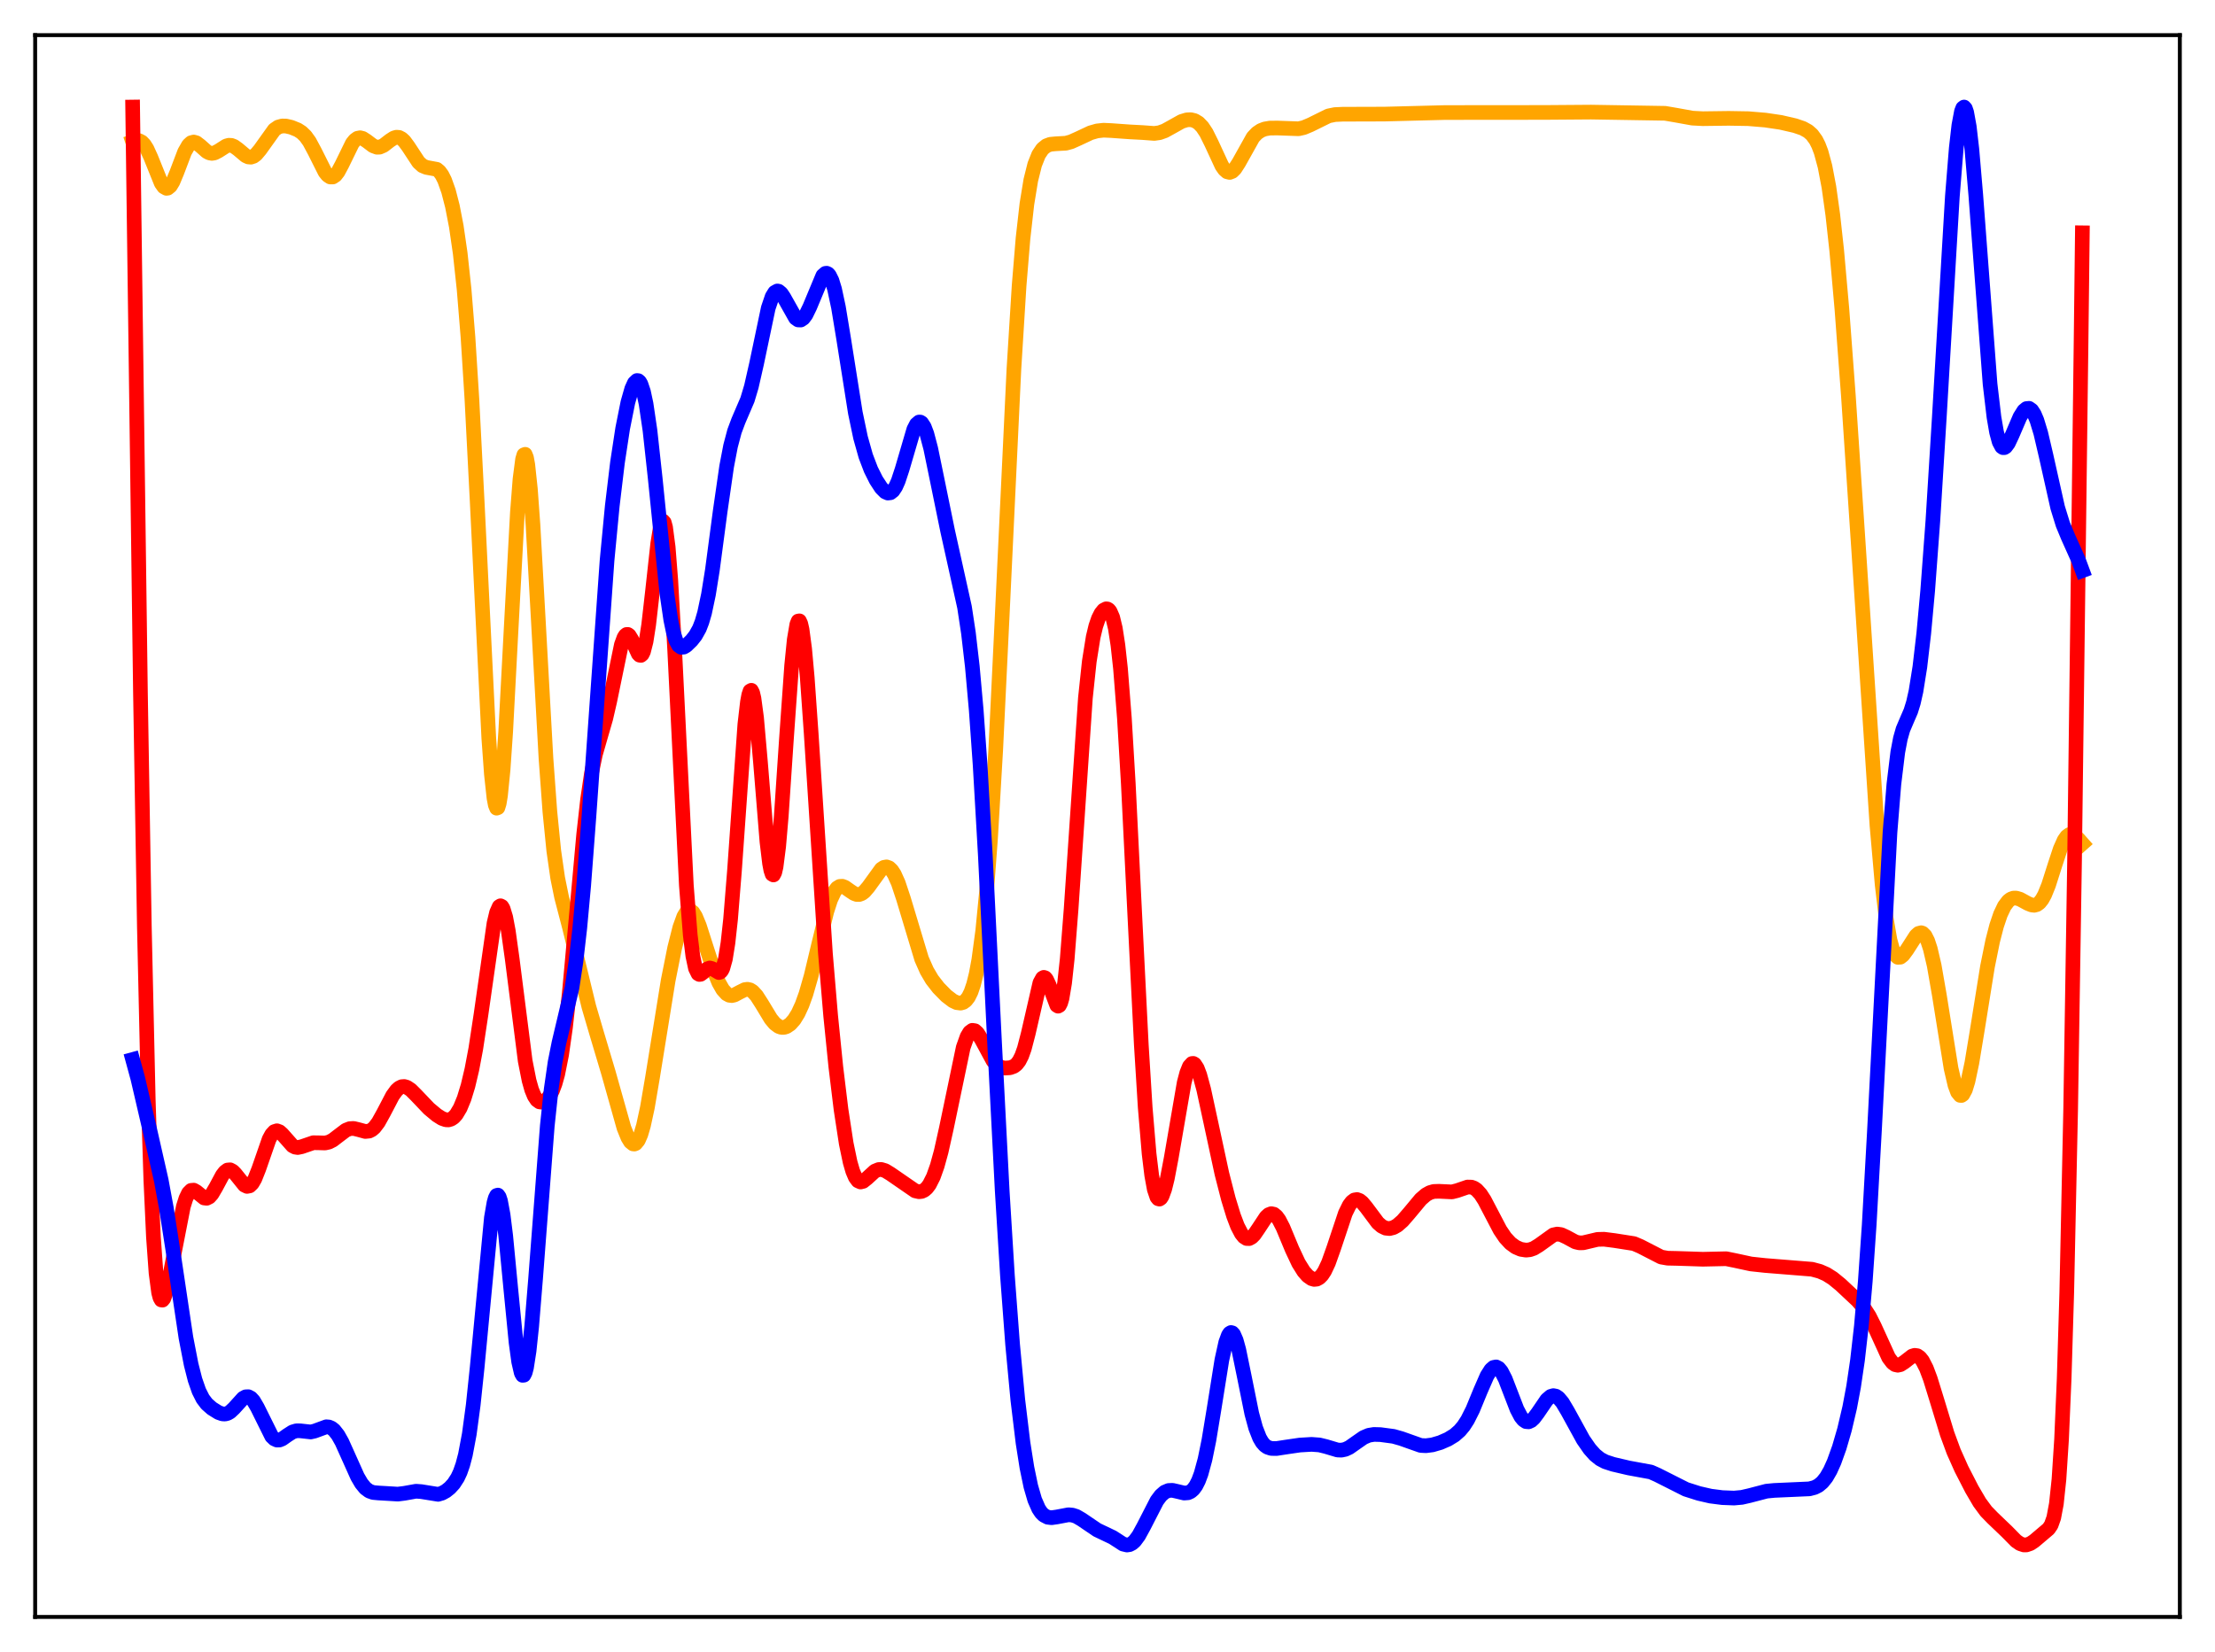 <?xml version="1.0" encoding="utf-8" standalone="no"?>
<!DOCTYPE svg PUBLIC "-//W3C//DTD SVG 1.1//EN"
  "http://www.w3.org/Graphics/SVG/1.1/DTD/svg11.dtd">
<svg xmlns:xlink="http://www.w3.org/1999/xlink" width="453.6pt" height="338.4pt" viewBox="0 0 453.6 338.4" xmlns="http://www.w3.org/2000/svg" version="1.1">
 <defs>
  <style type="text/css">*{stroke-linejoin: round; stroke-linecap: butt}</style>
 </defs>
 <g id="figure_1">
  <g id="patch_1">
   <path d="M 0 338.4 
L 453.6 338.4 
L 453.6 0 
L 0 0 
z
" style="fill: #ffffff"/>
  </g>
  <g id="axes_1">
   <g id="patch_2">
    <path d="M 7.2 331.2 
L 446.4 331.2 
L 446.4 7.2 
L 7.2 7.2 
z
" style="fill: #ffffff"/>
   </g>
   <g id="matplotlib.axis_1"/>
   <g id="matplotlib.axis_2"/>
   <g id="line2d_1">
    <path d="M 27.164 29.045 
L 27.962 28.78 
L 28.495 28.817 
L 29.027 29.092 
L 29.559 29.644 
L 30.092 30.487 
L 30.89 32.24 
L 33.02 37.521 
L 33.552 38.273 
L 34.084 38.574 
L 34.351 38.541 
L 34.883 38.11 
L 35.415 37.235 
L 36.214 35.32 
L 37.811 31.114 
L 38.609 29.724 
L 39.142 29.233 
L 39.674 29.09 
L 40.207 29.245 
L 41.005 29.855 
L 42.336 31.04 
L 42.868 31.321 
L 43.401 31.418 
L 43.933 31.329 
L 44.732 30.917 
L 46.329 29.898 
L 46.861 29.753 
L 47.393 29.78 
L 47.926 29.984 
L 48.724 30.557 
L 50.321 31.903 
L 50.854 32.147 
L 51.386 32.193 
L 51.919 32.016 
L 52.451 31.618 
L 53.249 30.67 
L 56.177 26.574 
L 56.976 26.026 
L 57.775 25.801 
L 58.573 25.819 
L 59.638 26.065 
L 60.969 26.603 
L 61.767 27.122 
L 62.566 27.898 
L 63.364 29.006 
L 64.429 30.989 
L 66.559 35.236 
L 67.091 35.899 
L 67.623 36.251 
L 68.156 36.253 
L 68.688 35.899 
L 69.22 35.216 
L 70.019 33.723 
L 72.148 29.363 
L 72.681 28.701 
L 73.213 28.319 
L 73.745 28.215 
L 74.278 28.351 
L 75.076 28.866 
L 76.407 29.871 
L 77.206 30.163 
L 77.738 30.142 
L 78.537 29.799 
L 79.868 28.771 
L 80.666 28.258 
L 81.199 28.101 
L 81.731 28.149 
L 82.263 28.423 
L 82.796 28.918 
L 83.594 29.995 
L 85.724 33.235 
L 86.522 33.956 
L 87.321 34.286 
L 89.45 34.68 
L 89.983 35.125 
L 90.515 35.854 
L 91.047 36.908 
L 91.846 39.146 
L 92.644 42.242 
L 93.443 46.365 
L 94.241 51.867 
L 95.04 59.266 
L 95.839 69.104 
L 96.637 81.702 
L 97.702 102.415 
L 100.097 151.187 
L 100.63 158.57 
L 101.162 163.476 
L 101.428 164.879 
L 101.695 165.539 
L 101.961 165.439 
L 102.227 164.58 
L 102.493 162.974 
L 103.025 157.65 
L 103.558 149.879 
L 104.623 129.712 
L 105.953 105.008 
L 106.486 98.161 
L 107.018 94.066 
L 107.284 93.167 
L 107.551 93.06 
L 107.817 93.739 
L 108.083 95.181 
L 108.615 100.172 
L 109.148 107.531 
L 110.212 126.572 
L 111.809 155.347 
L 112.608 166.275 
L 113.407 174.279 
L 114.205 179.829 
L 115.004 183.755 
L 116.601 189.88 
L 118.198 196.376 
L 120.593 206.224 
L 122.191 211.672 
L 124.586 219.699 
L 127.78 231.04 
L 128.579 233.011 
L 129.111 233.883 
L 129.644 234.313 
L 129.91 234.341 
L 130.176 234.233 
L 130.708 233.592 
L 131.241 232.363 
L 131.773 230.556 
L 132.572 226.869 
L 133.636 220.623 
L 136.831 200.836 
L 138.161 194.177 
L 139.226 189.957 
L 140.025 187.749 
L 140.557 186.856 
L 141.089 186.473 
L 141.356 186.477 
L 141.888 186.86 
L 142.42 187.698 
L 143.219 189.628 
L 144.55 193.791 
L 146.147 198.705 
L 147.212 201.286 
L 148.01 202.691 
L 148.809 203.573 
L 149.341 203.862 
L 149.873 203.927 
L 150.406 203.806 
L 151.471 203.233 
L 152.535 202.707 
L 153.068 202.636 
L 153.6 202.756 
L 154.132 203.085 
L 154.931 203.951 
L 155.996 205.61 
L 157.859 208.691 
L 158.657 209.651 
L 159.456 210.252 
L 159.988 210.438 
L 160.521 210.452 
L 161.053 210.297 
L 161.852 209.758 
L 162.65 208.85 
L 163.449 207.55 
L 164.247 205.815 
L 165.046 203.601 
L 166.111 199.899 
L 167.708 193.21 
L 169.305 186.741 
L 170.103 184.268 
L 170.902 182.567 
L 171.434 181.891 
L 171.967 181.563 
L 172.499 181.534 
L 173.031 181.736 
L 174.096 182.491 
L 174.895 183.019 
L 175.427 183.214 
L 175.959 183.224 
L 176.492 183.027 
L 177.024 182.625 
L 177.823 181.694 
L 180.484 178.016 
L 181.017 177.662 
L 181.549 177.565 
L 182.081 177.759 
L 182.614 178.263 
L 183.146 179.079 
L 183.945 180.852 
L 185.009 184.049 
L 188.736 196.429 
L 189.801 198.832 
L 190.865 200.639 
L 192.196 202.352 
L 193.793 203.975 
L 195.124 204.994 
L 195.923 205.371 
L 196.721 205.471 
L 197.254 205.322 
L 197.786 204.938 
L 198.319 204.25 
L 198.851 203.177 
L 199.383 201.619 
L 199.916 199.465 
L 200.448 196.593 
L 201.247 190.67 
L 202.045 182.482 
L 202.844 171.779 
L 203.908 153.612 
L 205.239 126.044 
L 207.635 75.624 
L 208.7 58.498 
L 209.498 48.834 
L 210.297 41.769 
L 211.095 36.895 
L 211.894 33.697 
L 212.692 31.694 
L 213.491 30.505 
L 214.289 29.856 
L 215.088 29.557 
L 216.153 29.455 
L 218.282 29.335 
L 219.347 29.043 
L 220.944 28.325 
L 223.34 27.199 
L 224.671 26.817 
L 226.001 26.672 
L 227.599 26.744 
L 231.325 27.012 
L 233.987 27.152 
L 236.383 27.331 
L 237.447 27.181 
L 238.512 26.801 
L 239.843 26.069 
L 241.972 24.878 
L 243.037 24.55 
L 243.836 24.511 
L 244.634 24.701 
L 245.433 25.18 
L 246.231 26.006 
L 247.03 27.213 
L 248.095 29.356 
L 250.224 33.958 
L 250.756 34.723 
L 251.289 35.188 
L 251.821 35.317 
L 252.353 35.107 
L 252.886 34.584 
L 253.684 33.346 
L 256.612 28.109 
L 257.411 27.268 
L 258.209 26.728 
L 259.008 26.418 
L 260.073 26.236 
L 261.67 26.226 
L 265.929 26.376 
L 266.993 26.136 
L 268.324 25.579 
L 272.051 23.741 
L 273.382 23.469 
L 274.979 23.396 
L 283.497 23.37 
L 295.741 23.058 
L 303.993 23.04 
L 309.05 23.042 
L 316.503 23.032 
L 325.82 22.963 
L 340.992 23.21 
L 343.121 23.574 
L 346.582 24.198 
L 348.711 24.31 
L 354.035 24.241 
L 358.028 24.308 
L 361.488 24.595 
L 364.682 25.069 
L 367.61 25.745 
L 369.207 26.293 
L 370.272 26.886 
L 371.071 27.593 
L 371.869 28.69 
L 372.401 29.743 
L 372.934 31.143 
L 373.732 34.085 
L 374.531 38.292 
L 375.329 43.99 
L 376.128 51.27 
L 377.193 63.279 
L 378.524 81.102 
L 380.653 112.967 
L 384.38 169.145 
L 385.444 181.269 
L 386.243 187.989 
L 387.041 192.547 
L 387.574 194.465 
L 388.106 195.603 
L 388.639 196.09 
L 389.171 196.062 
L 389.703 195.65 
L 390.502 194.568 
L 392.365 191.674 
L 392.897 191.195 
L 393.43 191.053 
L 393.696 191.137 
L 394.228 191.665 
L 394.761 192.72 
L 395.293 194.332 
L 396.092 197.764 
L 397.156 203.874 
L 399.552 218.852 
L 400.351 222.285 
L 400.883 223.721 
L 401.415 224.372 
L 401.681 224.389 
L 401.948 224.2 
L 402.48 223.217 
L 403.012 221.482 
L 403.811 217.711 
L 404.876 211.272 
L 407.005 198.006 
L 408.07 192.751 
L 408.868 189.658 
L 409.667 187.291 
L 410.465 185.609 
L 411.264 184.55 
L 411.796 184.15 
L 412.329 183.961 
L 412.861 183.948 
L 413.66 184.182 
L 415.257 185.053 
L 416.055 185.377 
L 416.588 185.431 
L 417.12 185.291 
L 417.652 184.905 
L 418.185 184.238 
L 418.717 183.272 
L 419.516 181.298 
L 420.847 177.118 
L 421.911 173.892 
L 422.71 172.104 
L 423.242 171.344 
L 423.775 170.955 
L 424.307 170.91 
L 424.839 171.152 
L 425.638 171.878 
L 426.436 172.777 
L 426.436 172.777 
" clip-path="url(#pb254c7c150)" style="fill: none; stroke: #ffa500; stroke-width: 3; stroke-linecap: square"/>
   </g>
   <g id="line2d_2">
    <path d="M 27.164 21.927 
L 28.761 141.816 
L 29.559 189.682 
L 30.358 225.142 
L 30.89 241.79 
L 31.423 253.412 
L 31.955 260.784 
L 32.487 264.793 
L 32.753 265.801 
L 33.02 266.278 
L 33.286 266.308 
L 33.552 265.97 
L 34.084 264.445 
L 34.883 260.796 
L 37.545 247.148 
L 38.077 245.463 
L 38.609 244.363 
L 39.142 243.83 
L 39.674 243.783 
L 40.207 244.085 
L 41.804 245.388 
L 42.336 245.448 
L 42.868 245.177 
L 43.401 244.581 
L 44.199 243.225 
L 45.53 240.742 
L 46.063 240.047 
L 46.595 239.66 
L 47.127 239.615 
L 47.66 239.896 
L 48.192 240.437 
L 50.055 242.754 
L 50.588 243.014 
L 51.12 242.91 
L 51.652 242.397 
L 52.185 241.479 
L 52.983 239.474 
L 55.113 233.344 
L 55.645 232.365 
L 56.177 231.788 
L 56.71 231.618 
L 57.242 231.814 
L 57.775 232.288 
L 59.904 234.691 
L 60.436 234.968 
L 60.969 235.051 
L 61.767 234.887 
L 64.163 234.07 
L 65.228 234.083 
L 66.559 234.124 
L 67.357 233.942 
L 68.156 233.534 
L 69.22 232.718 
L 70.817 231.507 
L 71.616 231.189 
L 72.415 231.141 
L 73.479 231.4 
L 74.81 231.764 
L 75.609 231.684 
L 76.141 231.416 
L 76.673 230.955 
L 77.472 229.904 
L 78.537 227.985 
L 80.4 224.423 
L 81.199 223.329 
L 81.731 222.85 
L 82.263 222.59 
L 82.796 222.548 
L 83.328 222.705 
L 84.127 223.239 
L 85.191 224.299 
L 87.853 227.093 
L 89.45 228.422 
L 90.515 229.094 
L 91.313 229.372 
L 91.846 229.39 
L 92.378 229.233 
L 92.911 228.875 
L 93.443 228.29 
L 94.241 226.952 
L 95.04 225.015 
L 95.839 222.406 
L 96.637 219.034 
L 97.436 214.797 
L 98.5 207.812 
L 101.162 189.134 
L 101.695 186.899 
L 102.227 185.7 
L 102.493 185.533 
L 102.759 185.669 
L 103.025 186.104 
L 103.558 187.853 
L 104.09 190.665 
L 104.889 196.4 
L 107.551 217.305 
L 108.349 221.336 
L 108.881 223.217 
L 109.414 224.515 
L 109.946 225.313 
L 110.479 225.705 
L 111.011 225.769 
L 111.543 225.563 
L 112.076 225.112 
L 112.608 224.401 
L 113.14 223.38 
L 113.673 221.966 
L 114.205 220.06 
L 115.004 216.056 
L 115.802 210.462 
L 116.601 203.252 
L 117.932 188.612 
L 119.529 170.894 
L 120.327 163.788 
L 121.126 158.395 
L 121.924 154.551 
L 122.989 150.84 
L 124.054 147.158 
L 124.852 143.691 
L 127.248 132.059 
L 127.78 130.6 
L 128.047 130.173 
L 128.313 129.958 
L 128.579 129.952 
L 128.845 130.14 
L 129.377 130.999 
L 130.708 133.922 
L 130.975 134.201 
L 131.241 134.249 
L 131.507 134.022 
L 131.773 133.483 
L 132.305 131.395 
L 132.838 127.981 
L 133.636 120.993 
L 134.701 111.291 
L 135.233 107.994 
L 135.5 107.066 
L 135.766 106.72 
L 136.032 107.016 
L 136.298 107.99 
L 136.831 112.049 
L 137.363 118.813 
L 138.161 133.072 
L 140.557 181.37 
L 141.356 191.549 
L 141.888 195.85 
L 142.42 198.361 
L 142.953 199.451 
L 143.219 199.602 
L 143.485 199.568 
L 144.017 199.173 
L 144.816 198.46 
L 145.348 198.276 
L 145.881 198.416 
L 147.212 199.208 
L 147.478 199.135 
L 147.744 198.872 
L 148.01 198.366 
L 148.543 196.467 
L 149.075 193.154 
L 149.607 188.306 
L 150.406 178.405 
L 152.535 148.347 
L 153.068 143.76 
L 153.334 142.333 
L 153.6 141.538 
L 153.866 141.393 
L 154.132 141.9 
L 154.399 143.033 
L 154.931 146.998 
L 155.729 156.053 
L 157.06 172.423 
L 157.593 176.859 
L 157.859 178.271 
L 158.125 179.069 
L 158.391 179.222 
L 158.657 178.717 
L 158.924 177.56 
L 159.456 173.416 
L 159.988 167.207 
L 161.053 151.338 
L 162.118 136.315 
L 162.65 131.008 
L 163.183 127.878 
L 163.449 127.216 
L 163.715 127.174 
L 163.981 127.746 
L 164.247 128.914 
L 164.78 132.907 
L 165.312 138.796 
L 166.111 150.153 
L 169.039 195.328 
L 170.103 208.015 
L 171.168 218.545 
L 172.233 227.295 
L 173.297 234.239 
L 174.096 238.071 
L 174.628 239.903 
L 175.161 241.157 
L 175.693 241.87 
L 176.225 242.111 
L 176.758 241.981 
L 177.556 241.349 
L 179.153 239.888 
L 179.952 239.559 
L 180.484 239.547 
L 181.283 239.79 
L 182.348 240.437 
L 187.405 243.924 
L 188.204 244.106 
L 188.736 244.046 
L 189.268 243.803 
L 189.801 243.341 
L 190.333 242.631 
L 191.132 241.054 
L 191.93 238.813 
L 192.729 235.911 
L 193.793 231.14 
L 197.254 214.555 
L 198.052 212.315 
L 198.585 211.429 
L 199.117 211.043 
L 199.649 211.124 
L 200.182 211.611 
L 200.98 212.888 
L 203.376 217.32 
L 204.175 218.169 
L 204.973 218.619 
L 205.772 218.78 
L 206.836 218.71 
L 207.635 218.421 
L 208.167 218.014 
L 208.7 217.333 
L 209.232 216.285 
L 209.764 214.797 
L 210.563 211.732 
L 212.959 201.305 
L 213.491 200.342 
L 213.757 200.196 
L 214.023 200.279 
L 214.289 200.574 
L 214.822 201.711 
L 216.419 205.934 
L 216.685 206.1 
L 216.951 205.949 
L 217.217 205.43 
L 217.484 204.504 
L 218.016 201.345 
L 218.548 196.431 
L 219.347 186.206 
L 222.275 142.96 
L 223.073 135.471 
L 223.872 130.47 
L 224.404 128.251 
L 224.937 126.693 
L 225.469 125.634 
L 226.001 124.975 
L 226.534 124.706 
L 226.8 124.739 
L 227.066 124.906 
L 227.332 125.232 
L 227.865 126.462 
L 228.397 128.673 
L 228.929 132.106 
L 229.462 136.958 
L 230.26 147.109 
L 231.059 160.515 
L 232.39 187.458 
L 233.721 213.974 
L 234.519 226.823 
L 235.318 236.33 
L 235.85 240.721 
L 236.383 243.635 
L 236.915 245.211 
L 237.181 245.548 
L 237.447 245.616 
L 237.713 245.429 
L 237.98 245.012 
L 238.512 243.562 
L 239.044 241.416 
L 239.843 237.213 
L 242.505 221.758 
L 243.037 219.752 
L 243.569 218.429 
L 244.102 217.841 
L 244.368 217.821 
L 244.634 217.979 
L 245.167 218.793 
L 245.699 220.193 
L 246.497 223.137 
L 247.828 229.284 
L 250.224 240.405 
L 251.555 245.589 
L 252.62 249.058 
L 253.418 251.153 
L 254.217 252.687 
L 254.749 253.345 
L 255.281 253.686 
L 255.814 253.704 
L 256.346 253.418 
L 256.879 252.87 
L 257.677 251.706 
L 259.274 249.287 
L 259.807 248.803 
L 260.339 248.599 
L 260.871 248.711 
L 261.404 249.148 
L 261.936 249.879 
L 262.735 251.424 
L 264.598 255.901 
L 265.929 258.735 
L 266.993 260.438 
L 267.792 261.348 
L 268.591 261.909 
L 269.123 262.064 
L 269.655 262.009 
L 270.188 261.723 
L 270.72 261.18 
L 271.252 260.374 
L 272.051 258.678 
L 273.116 255.688 
L 275.511 248.508 
L 276.31 246.886 
L 276.842 246.177 
L 277.375 245.787 
L 277.907 245.705 
L 278.439 245.901 
L 278.972 246.328 
L 279.77 247.28 
L 282.166 250.487 
L 282.964 251.18 
L 283.763 251.567 
L 284.561 251.65 
L 285.36 251.45 
L 286.159 250.997 
L 287.223 250.063 
L 288.554 248.527 
L 290.95 245.649 
L 292.015 244.727 
L 292.813 244.282 
L 293.612 244.052 
L 294.676 244.016 
L 297.338 244.144 
L 298.403 243.875 
L 300.532 243.145 
L 301.331 243.162 
L 301.863 243.357 
L 302.396 243.722 
L 303.194 244.597 
L 303.993 245.828 
L 305.324 248.376 
L 307.187 251.932 
L 308.252 253.509 
L 309.316 254.663 
L 310.381 255.44 
L 311.446 255.903 
L 312.511 256.07 
L 313.309 255.984 
L 314.108 255.704 
L 315.172 255.05 
L 318.1 252.947 
L 318.899 252.777 
L 319.697 252.888 
L 320.762 253.381 
L 322.625 254.386 
L 323.424 254.575 
L 324.223 254.563 
L 325.553 254.249 
L 327.151 253.871 
L 328.481 253.836 
L 330.611 254.106 
L 334.604 254.731 
L 335.935 255.3 
L 340.193 257.491 
L 341.524 257.721 
L 343.388 257.762 
L 346.049 257.846 
L 348.711 257.936 
L 353.503 257.83 
L 355.366 258.209 
L 358.56 258.899 
L 361.488 259.214 
L 371.071 259.984 
L 372.668 260.414 
L 373.999 260.998 
L 375.329 261.837 
L 376.927 263.142 
L 380.387 266.381 
L 381.718 267.919 
L 382.783 269.563 
L 383.847 271.674 
L 386.775 278.098 
L 387.574 279.148 
L 388.106 279.528 
L 388.639 279.646 
L 389.171 279.527 
L 389.969 279.017 
L 391.567 277.778 
L 392.099 277.615 
L 392.631 277.694 
L 393.164 278.06 
L 393.696 278.728 
L 394.495 280.287 
L 395.293 282.41 
L 396.624 286.717 
L 398.753 293.704 
L 400.084 297.32 
L 401.681 300.898 
L 403.811 305.042 
L 405.408 307.767 
L 406.739 309.567 
L 408.07 310.935 
L 410.998 313.738 
L 412.861 315.633 
L 413.66 316.19 
L 414.458 316.456 
L 414.991 316.45 
L 415.789 316.175 
L 416.588 315.641 
L 419.516 313.16 
L 420.048 312.378 
L 420.58 310.882 
L 421.113 308.044 
L 421.645 303.027 
L 422.177 294.828 
L 422.71 282.387 
L 423.242 264.747 
L 424.041 227.165 
L 424.839 176.198 
L 426.17 70.148 
L 426.436 47.687 
L 426.436 47.687 
" clip-path="url(#pb254c7c150)" style="fill: none; stroke: #ff0000; stroke-width: 3; stroke-linecap: square"/>
   </g>
   <g id="line2d_3">
    <path d="M 27.164 217.022 
L 28.228 220.923 
L 30.624 231.212 
L 33.02 241.771 
L 34.084 247.55 
L 35.415 256.148 
L 38.077 273.993 
L 39.142 279.488 
L 39.94 282.622 
L 40.739 284.919 
L 41.537 286.5 
L 42.336 287.556 
L 43.401 288.499 
L 44.732 289.328 
L 45.53 289.611 
L 46.063 289.644 
L 46.595 289.514 
L 47.127 289.209 
L 47.926 288.459 
L 49.789 286.402 
L 50.321 286.112 
L 50.854 286.089 
L 51.386 286.368 
L 51.919 286.949 
L 52.717 288.313 
L 55.645 294.217 
L 56.177 294.733 
L 56.71 294.974 
L 57.242 294.962 
L 57.775 294.747 
L 58.839 293.996 
L 59.904 293.31 
L 60.703 293.072 
L 61.501 293.082 
L 63.631 293.317 
L 64.429 293.132 
L 66.825 292.252 
L 67.357 292.297 
L 67.889 292.521 
L 68.422 292.944 
L 69.22 293.957 
L 70.019 295.376 
L 71.35 298.332 
L 73.213 302.486 
L 74.012 303.848 
L 74.81 304.827 
L 75.609 305.423 
L 76.407 305.709 
L 77.472 305.809 
L 79.868 305.95 
L 81.465 306.048 
L 82.796 305.883 
L 85.191 305.454 
L 86.256 305.53 
L 89.716 306.089 
L 90.515 305.857 
L 91.313 305.419 
L 92.112 304.781 
L 92.911 303.91 
L 93.709 302.679 
L 94.241 301.536 
L 94.774 300.011 
L 95.306 297.983 
L 96.105 293.74 
L 96.903 287.818 
L 97.702 280.223 
L 100.63 249.423 
L 101.162 246.346 
L 101.428 245.398 
L 101.695 244.877 
L 101.961 244.796 
L 102.227 245.161 
L 102.493 245.965 
L 103.025 248.814 
L 103.558 253.09 
L 104.623 264.202 
L 105.687 275.038 
L 106.22 278.948 
L 106.752 281.253 
L 107.018 281.712 
L 107.284 281.683 
L 107.551 281.16 
L 107.817 280.147 
L 108.349 276.732 
L 108.881 271.69 
L 109.68 261.919 
L 112.076 230.627 
L 112.874 223.128 
L 113.673 217.587 
L 114.471 213.582 
L 117.133 202.355 
L 117.932 197.075 
L 118.73 190.131 
L 119.529 181.425 
L 120.593 167.406 
L 124.32 114.76 
L 125.385 103.623 
L 126.449 94.75 
L 127.514 87.758 
L 128.579 82.426 
L 129.377 79.621 
L 129.91 78.447 
L 130.442 77.942 
L 130.708 77.971 
L 130.975 78.204 
L 131.241 78.651 
L 131.773 80.221 
L 132.305 82.718 
L 133.104 88.143 
L 134.169 97.906 
L 136.564 121.503 
L 137.363 126.953 
L 137.895 129.512 
L 138.428 131.233 
L 138.96 132.211 
L 139.492 132.593 
L 140.025 132.546 
L 140.557 132.225 
L 141.622 131.192 
L 142.42 130.182 
L 143.219 128.752 
L 143.751 127.381 
L 144.284 125.546 
L 145.082 121.774 
L 145.881 116.796 
L 147.478 104.757 
L 148.809 95.525 
L 149.607 91.36 
L 150.406 88.348 
L 151.204 86.213 
L 153.068 81.865 
L 153.866 79.195 
L 154.931 74.516 
L 157.327 63.107 
L 158.125 60.76 
L 158.657 59.896 
L 159.19 59.601 
L 159.456 59.652 
L 159.988 60.096 
L 160.521 60.896 
L 162.916 65.15 
L 163.449 65.53 
L 163.981 65.55 
L 164.513 65.195 
L 165.046 64.482 
L 165.844 62.845 
L 168.506 56.459 
L 169.039 55.993 
L 169.305 55.967 
L 169.571 56.093 
L 169.837 56.381 
L 170.369 57.456 
L 170.902 59.193 
L 171.7 62.92 
L 172.765 69.384 
L 175.161 84.542 
L 176.225 89.626 
L 177.29 93.417 
L 178.355 96.205 
L 179.42 98.336 
L 180.484 99.96 
L 181.283 100.756 
L 181.815 100.995 
L 182.348 100.933 
L 182.88 100.518 
L 183.412 99.717 
L 183.945 98.528 
L 184.743 96.11 
L 187.139 87.937 
L 187.671 86.908 
L 188.204 86.45 
L 188.47 86.455 
L 188.736 86.621 
L 189.268 87.431 
L 189.801 88.836 
L 190.599 91.862 
L 191.93 98.34 
L 194.06 108.75 
L 197.52 124.367 
L 198.319 129.645 
L 199.117 136.521 
L 199.916 145.451 
L 200.714 156.704 
L 201.779 175.165 
L 203.642 212.997 
L 205.239 243.958 
L 206.304 261.224 
L 207.369 275.397 
L 208.433 286.732 
L 209.498 295.533 
L 210.297 300.6 
L 211.095 304.45 
L 211.894 307.205 
L 212.692 309.032 
L 213.225 309.832 
L 213.757 310.364 
L 214.556 310.78 
L 215.354 310.877 
L 216.419 310.726 
L 218.815 310.273 
L 219.613 310.343 
L 220.412 310.6 
L 221.476 311.216 
L 224.671 313.382 
L 227.865 314.906 
L 229.994 316.283 
L 230.793 316.473 
L 231.325 316.39 
L 231.857 316.112 
L 232.39 315.63 
L 233.188 314.551 
L 234.253 312.601 
L 236.915 307.409 
L 237.713 306.341 
L 238.512 305.64 
L 239.311 305.302 
L 240.109 305.267 
L 241.174 305.511 
L 242.505 305.829 
L 243.303 305.766 
L 243.836 305.524 
L 244.368 305.066 
L 244.9 304.341 
L 245.433 303.294 
L 245.965 301.871 
L 246.764 298.944 
L 247.562 295.029 
L 248.627 288.561 
L 250.224 278.55 
L 251.023 274.936 
L 251.555 273.489 
L 251.821 273.099 
L 252.087 272.94 
L 252.353 273.012 
L 252.62 273.308 
L 253.152 274.528 
L 253.684 276.458 
L 254.749 281.641 
L 256.346 289.556 
L 257.145 292.492 
L 257.943 294.532 
L 258.476 295.44 
L 259.008 296.051 
L 259.54 296.43 
L 260.339 296.691 
L 261.404 296.71 
L 263.267 296.422 
L 266.195 295.995 
L 268.591 295.854 
L 270.188 295.972 
L 271.519 296.296 
L 273.914 297.012 
L 274.713 297.042 
L 275.511 296.87 
L 276.31 296.494 
L 277.641 295.558 
L 279.238 294.446 
L 280.303 293.993 
L 281.367 293.818 
L 282.698 293.857 
L 285.36 294.212 
L 286.957 294.664 
L 290.95 296.078 
L 292.015 296.131 
L 293.345 295.959 
L 294.943 295.492 
L 296.54 294.796 
L 297.871 293.978 
L 298.935 293.042 
L 299.734 292.085 
L 300.532 290.85 
L 301.597 288.736 
L 303.194 284.857 
L 304.525 281.808 
L 305.324 280.55 
L 305.856 280.09 
L 306.388 279.988 
L 306.921 280.263 
L 307.453 280.904 
L 308.252 282.455 
L 309.316 285.213 
L 310.647 288.659 
L 311.446 290.181 
L 311.978 290.843 
L 312.511 291.194 
L 313.043 291.235 
L 313.575 290.991 
L 314.108 290.501 
L 314.906 289.437 
L 316.769 286.705 
L 317.568 286.026 
L 318.1 285.872 
L 318.633 285.978 
L 319.165 286.338 
L 319.964 287.289 
L 321.028 289.078 
L 324.223 294.894 
L 325.553 296.809 
L 326.618 298.002 
L 327.683 298.859 
L 328.748 299.419 
L 330.345 299.938 
L 333.539 300.686 
L 338.064 301.517 
L 339.395 302.106 
L 345.251 305.061 
L 347.913 305.907 
L 350.308 306.457 
L 352.704 306.762 
L 355.1 306.855 
L 356.697 306.712 
L 358.294 306.346 
L 361.754 305.442 
L 363.351 305.288 
L 370.538 304.968 
L 371.603 304.689 
L 372.401 304.281 
L 373.2 303.611 
L 373.999 302.61 
L 374.797 301.231 
L 375.596 299.46 
L 376.66 296.497 
L 377.725 292.835 
L 378.79 288.301 
L 379.588 284.036 
L 380.387 278.628 
L 381.185 271.597 
L 381.984 262.459 
L 382.783 250.895 
L 383.847 231.846 
L 387.041 170.537 
L 387.84 160.637 
L 388.639 154.063 
L 389.171 151.266 
L 389.703 149.392 
L 390.502 147.512 
L 391.3 145.665 
L 391.833 143.946 
L 392.365 141.588 
L 393.164 136.592 
L 393.962 129.717 
L 394.761 120.99 
L 395.825 106.686 
L 397.156 85.236 
L 399.818 40.198 
L 400.617 30.313 
L 401.149 25.656 
L 401.681 22.818 
L 401.948 22.125 
L 402.214 21.927 
L 402.48 22.223 
L 402.746 23.003 
L 403.279 25.949 
L 403.811 30.558 
L 404.609 39.903 
L 407.537 78.659 
L 408.336 85.448 
L 408.868 88.536 
L 409.401 90.52 
L 409.933 91.517 
L 410.199 91.695 
L 410.465 91.69 
L 410.732 91.524 
L 411.264 90.809 
L 412.063 89.118 
L 413.66 85.394 
L 414.458 84.128 
L 414.991 83.69 
L 415.523 83.639 
L 416.055 84.012 
L 416.588 84.828 
L 417.12 86.081 
L 417.919 88.709 
L 418.983 93.258 
L 421.379 103.956 
L 422.444 107.407 
L 423.508 109.978 
L 425.638 114.725 
L 426.436 116.88 
L 426.436 116.88 
" clip-path="url(#pb254c7c150)" style="fill: none; stroke: #0000ff; stroke-width: 3; stroke-linecap: square"/>
   </g>
   <g id="patch_3">
    <path d="M 7.2 331.2 
L 7.2 7.2 
" style="fill: none; stroke: #000000; stroke-width: 0.8; stroke-linejoin: miter; stroke-linecap: square"/>
   </g>
   <g id="patch_4">
    <path d="M 446.4 331.2 
L 446.4 7.2 
" style="fill: none; stroke: #000000; stroke-width: 0.8; stroke-linejoin: miter; stroke-linecap: square"/>
   </g>
   <g id="patch_5">
    <path d="M 7.2 331.2 
L 446.4 331.2 
" style="fill: none; stroke: #000000; stroke-width: 0.8; stroke-linejoin: miter; stroke-linecap: square"/>
   </g>
   <g id="patch_6">
    <path d="M 7.2 7.2 
L 446.4 7.2 
" style="fill: none; stroke: #000000; stroke-width: 0.8; stroke-linejoin: miter; stroke-linecap: square"/>
   </g>
  </g>
 </g>
 <defs>
  <clipPath id="pb254c7c150">
   <rect x="7.2" y="7.2" width="439.2" height="324"/>
  </clipPath>
 </defs>
</svg>
